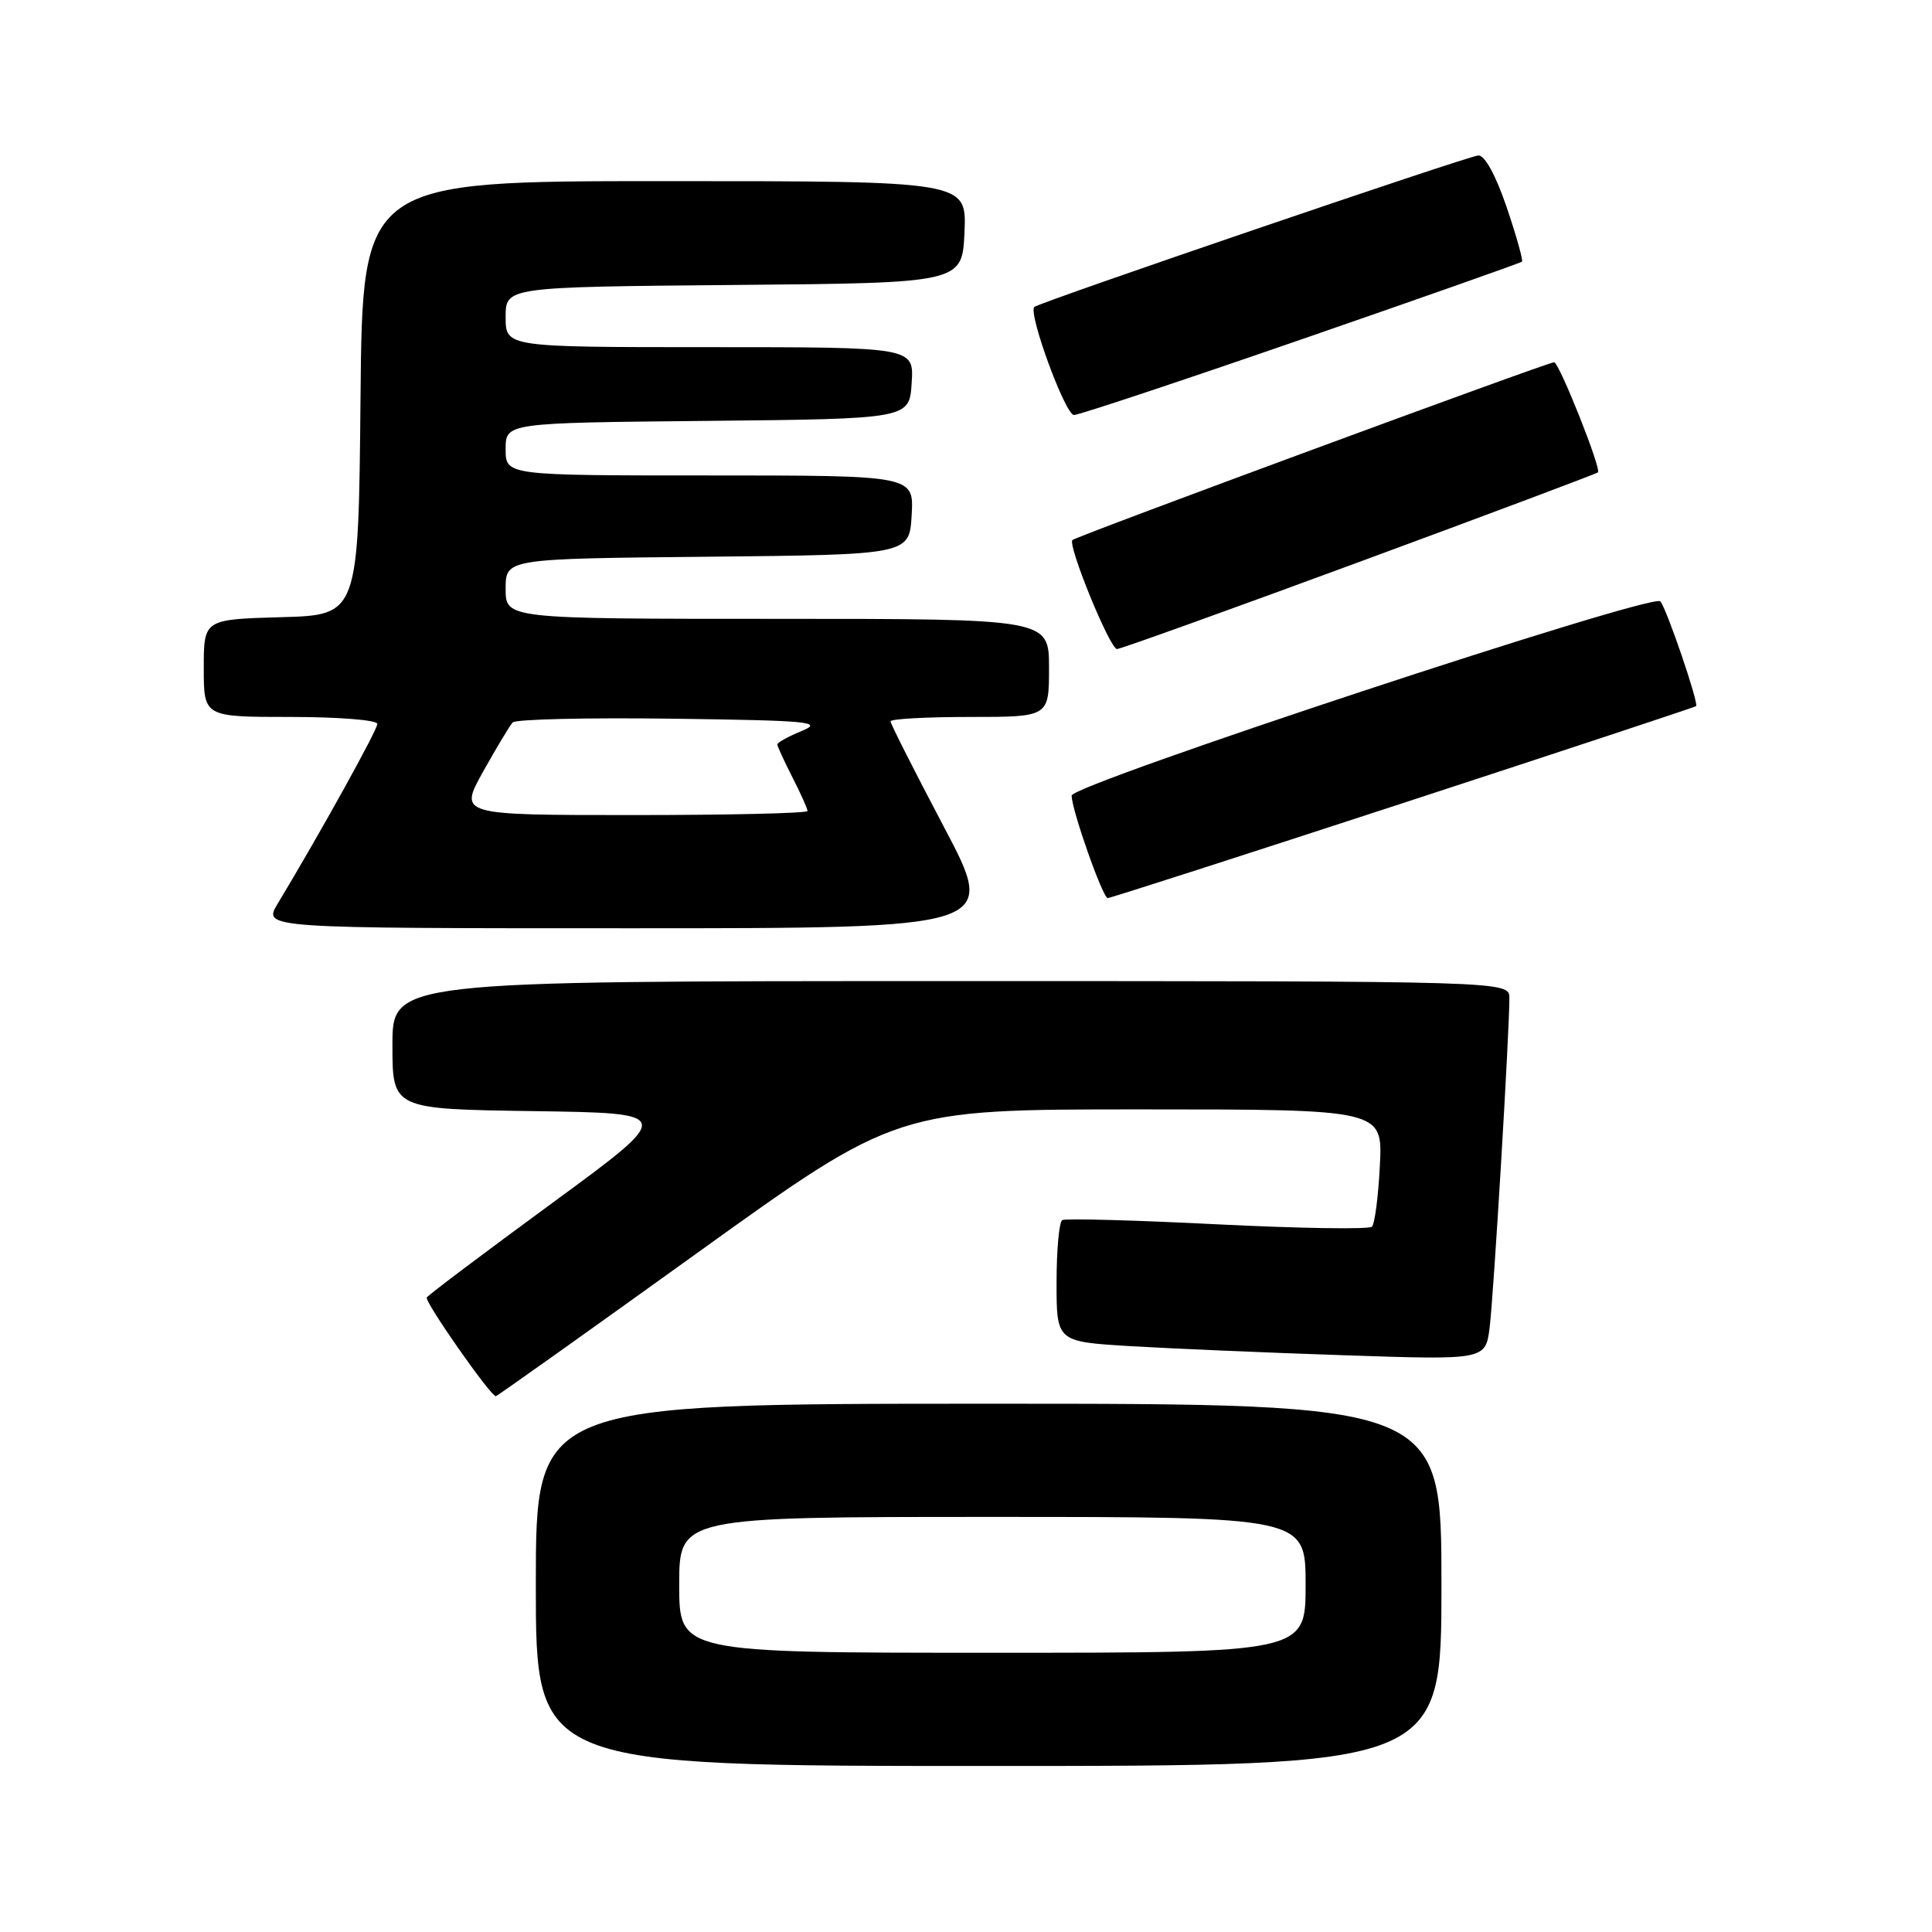 <?xml version="1.0" encoding="UTF-8" standalone="no"?>
<!DOCTYPE svg PUBLIC "-//W3C//DTD SVG 1.1//EN" "http://www.w3.org/Graphics/SVG/1.1/DTD/svg11.dtd" >
<svg xmlns="http://www.w3.org/2000/svg" xmlns:xlink="http://www.w3.org/1999/xlink" version="1.1" viewBox="0 0 256 256">
 <g >
 <path fill="currentColor"
d=" M 191.00 210.00 C 191.00 186.00 191.00 186.00 131.00 186.00 C 71.00 186.00 71.00 186.00 71.00 210.00 C 71.00 234.00 71.00 234.00 131.00 234.00 C 191.00 234.00 191.00 234.00 191.00 210.00 Z  M 92.42 166.00 C 118.84 147.00 118.84 147.00 151.03 147.00 C 183.22 147.00 183.22 147.00 182.84 154.43 C 182.64 158.52 182.16 162.17 181.79 162.54 C 181.42 162.92 172.20 162.77 161.31 162.23 C 150.41 161.68 141.16 161.43 140.75 161.67 C 140.34 161.92 140.00 165.64 140.00 169.95 C 140.00 177.78 140.00 177.78 149.75 178.37 C 155.11 178.69 167.90 179.24 178.17 179.58 C 196.85 180.21 196.85 180.21 197.39 175.86 C 197.92 171.60 200.01 136.72 200.00 132.25 C 200.00 130.00 200.00 130.00 126.00 130.00 C 52.00 130.00 52.00 130.00 52.00 138.48 C 52.00 146.96 52.00 146.96 70.71 147.23 C 89.41 147.50 89.41 147.50 73.17 159.41 C 64.23 165.96 56.75 171.59 56.55 171.92 C 56.22 172.45 64.99 185.00 65.70 185.00 C 65.87 185.00 77.89 176.45 92.42 166.00 Z  M 125.08 109.58 C 121.19 102.21 118.00 95.91 118.00 95.58 C 118.00 95.26 122.72 95.00 128.50 95.00 C 139.00 95.00 139.00 95.00 139.00 88.50 C 139.00 82.00 139.00 82.00 103.00 82.00 C 67.00 82.00 67.00 82.00 67.00 78.02 C 67.00 74.03 67.00 74.03 93.75 73.77 C 120.50 73.50 120.50 73.50 120.80 68.25 C 121.10 63.00 121.10 63.00 94.05 63.00 C 67.00 63.00 67.00 63.00 67.00 59.52 C 67.00 56.03 67.00 56.03 93.75 55.77 C 120.50 55.50 120.50 55.50 120.80 50.75 C 121.11 46.00 121.11 46.00 94.05 46.00 C 67.00 46.00 67.00 46.00 67.00 42.01 C 67.00 38.03 67.00 38.03 97.25 37.76 C 127.50 37.50 127.50 37.50 127.80 30.75 C 128.09 24.00 128.09 24.00 88.06 24.00 C 48.03 24.00 48.03 24.00 47.77 52.75 C 47.50 81.50 47.50 81.50 37.25 81.78 C 27.00 82.07 27.00 82.07 27.00 88.53 C 27.00 95.00 27.00 95.00 38.50 95.00 C 44.84 95.00 50.00 95.41 50.00 95.92 C 50.00 96.73 42.42 110.41 36.79 119.75 C 34.84 123.00 34.84 123.00 83.50 123.00 C 132.16 123.00 132.16 123.00 125.08 109.58 Z  M 185.94 106.40 C 207.15 99.47 224.61 93.69 224.74 93.57 C 225.13 93.21 220.82 80.59 220.00 79.68 C 218.96 78.53 142.00 103.94 142.00 105.42 C 142.00 107.31 146.12 119.00 146.78 119.00 C 147.12 119.00 164.74 113.33 185.94 106.40 Z  M 180.14 74.45 C 197.35 68.10 211.57 62.76 211.74 62.59 C 212.21 62.12 206.59 48.00 205.93 48.00 C 205.08 48.00 142.60 71.06 142.10 71.56 C 141.44 72.23 147.07 86.00 148.01 86.00 C 148.47 86.00 162.92 80.80 180.14 74.45 Z  M 172.42 44.98 C 188.33 39.48 201.49 34.84 201.67 34.67 C 201.84 34.49 200.92 31.23 199.63 27.42 C 198.17 23.17 196.73 20.54 195.88 20.60 C 194.44 20.70 137.83 40.02 137.06 40.67 C 136.18 41.42 141.15 55.00 142.31 54.99 C 142.96 54.99 156.52 50.48 172.42 44.98 Z  M 90.00 210.00 C 90.00 201.00 90.00 201.00 131.50 201.00 C 173.00 201.00 173.00 201.00 173.00 210.00 C 173.00 219.00 173.00 219.00 131.50 219.00 C 90.00 219.00 90.00 219.00 90.00 210.00 Z  M 64.01 102.25 C 65.78 99.09 67.54 96.15 67.93 95.73 C 68.32 95.30 77.84 95.08 89.07 95.23 C 107.30 95.47 109.15 95.65 106.25 96.85 C 104.46 97.59 103.00 98.39 103.00 98.64 C 103.00 98.88 103.90 100.84 105.00 103.00 C 106.10 105.16 107.00 107.16 107.00 107.46 C 107.00 107.76 96.61 108.00 83.90 108.00 C 60.81 108.00 60.81 108.00 64.01 102.25 Z "/>
</g>
</svg>